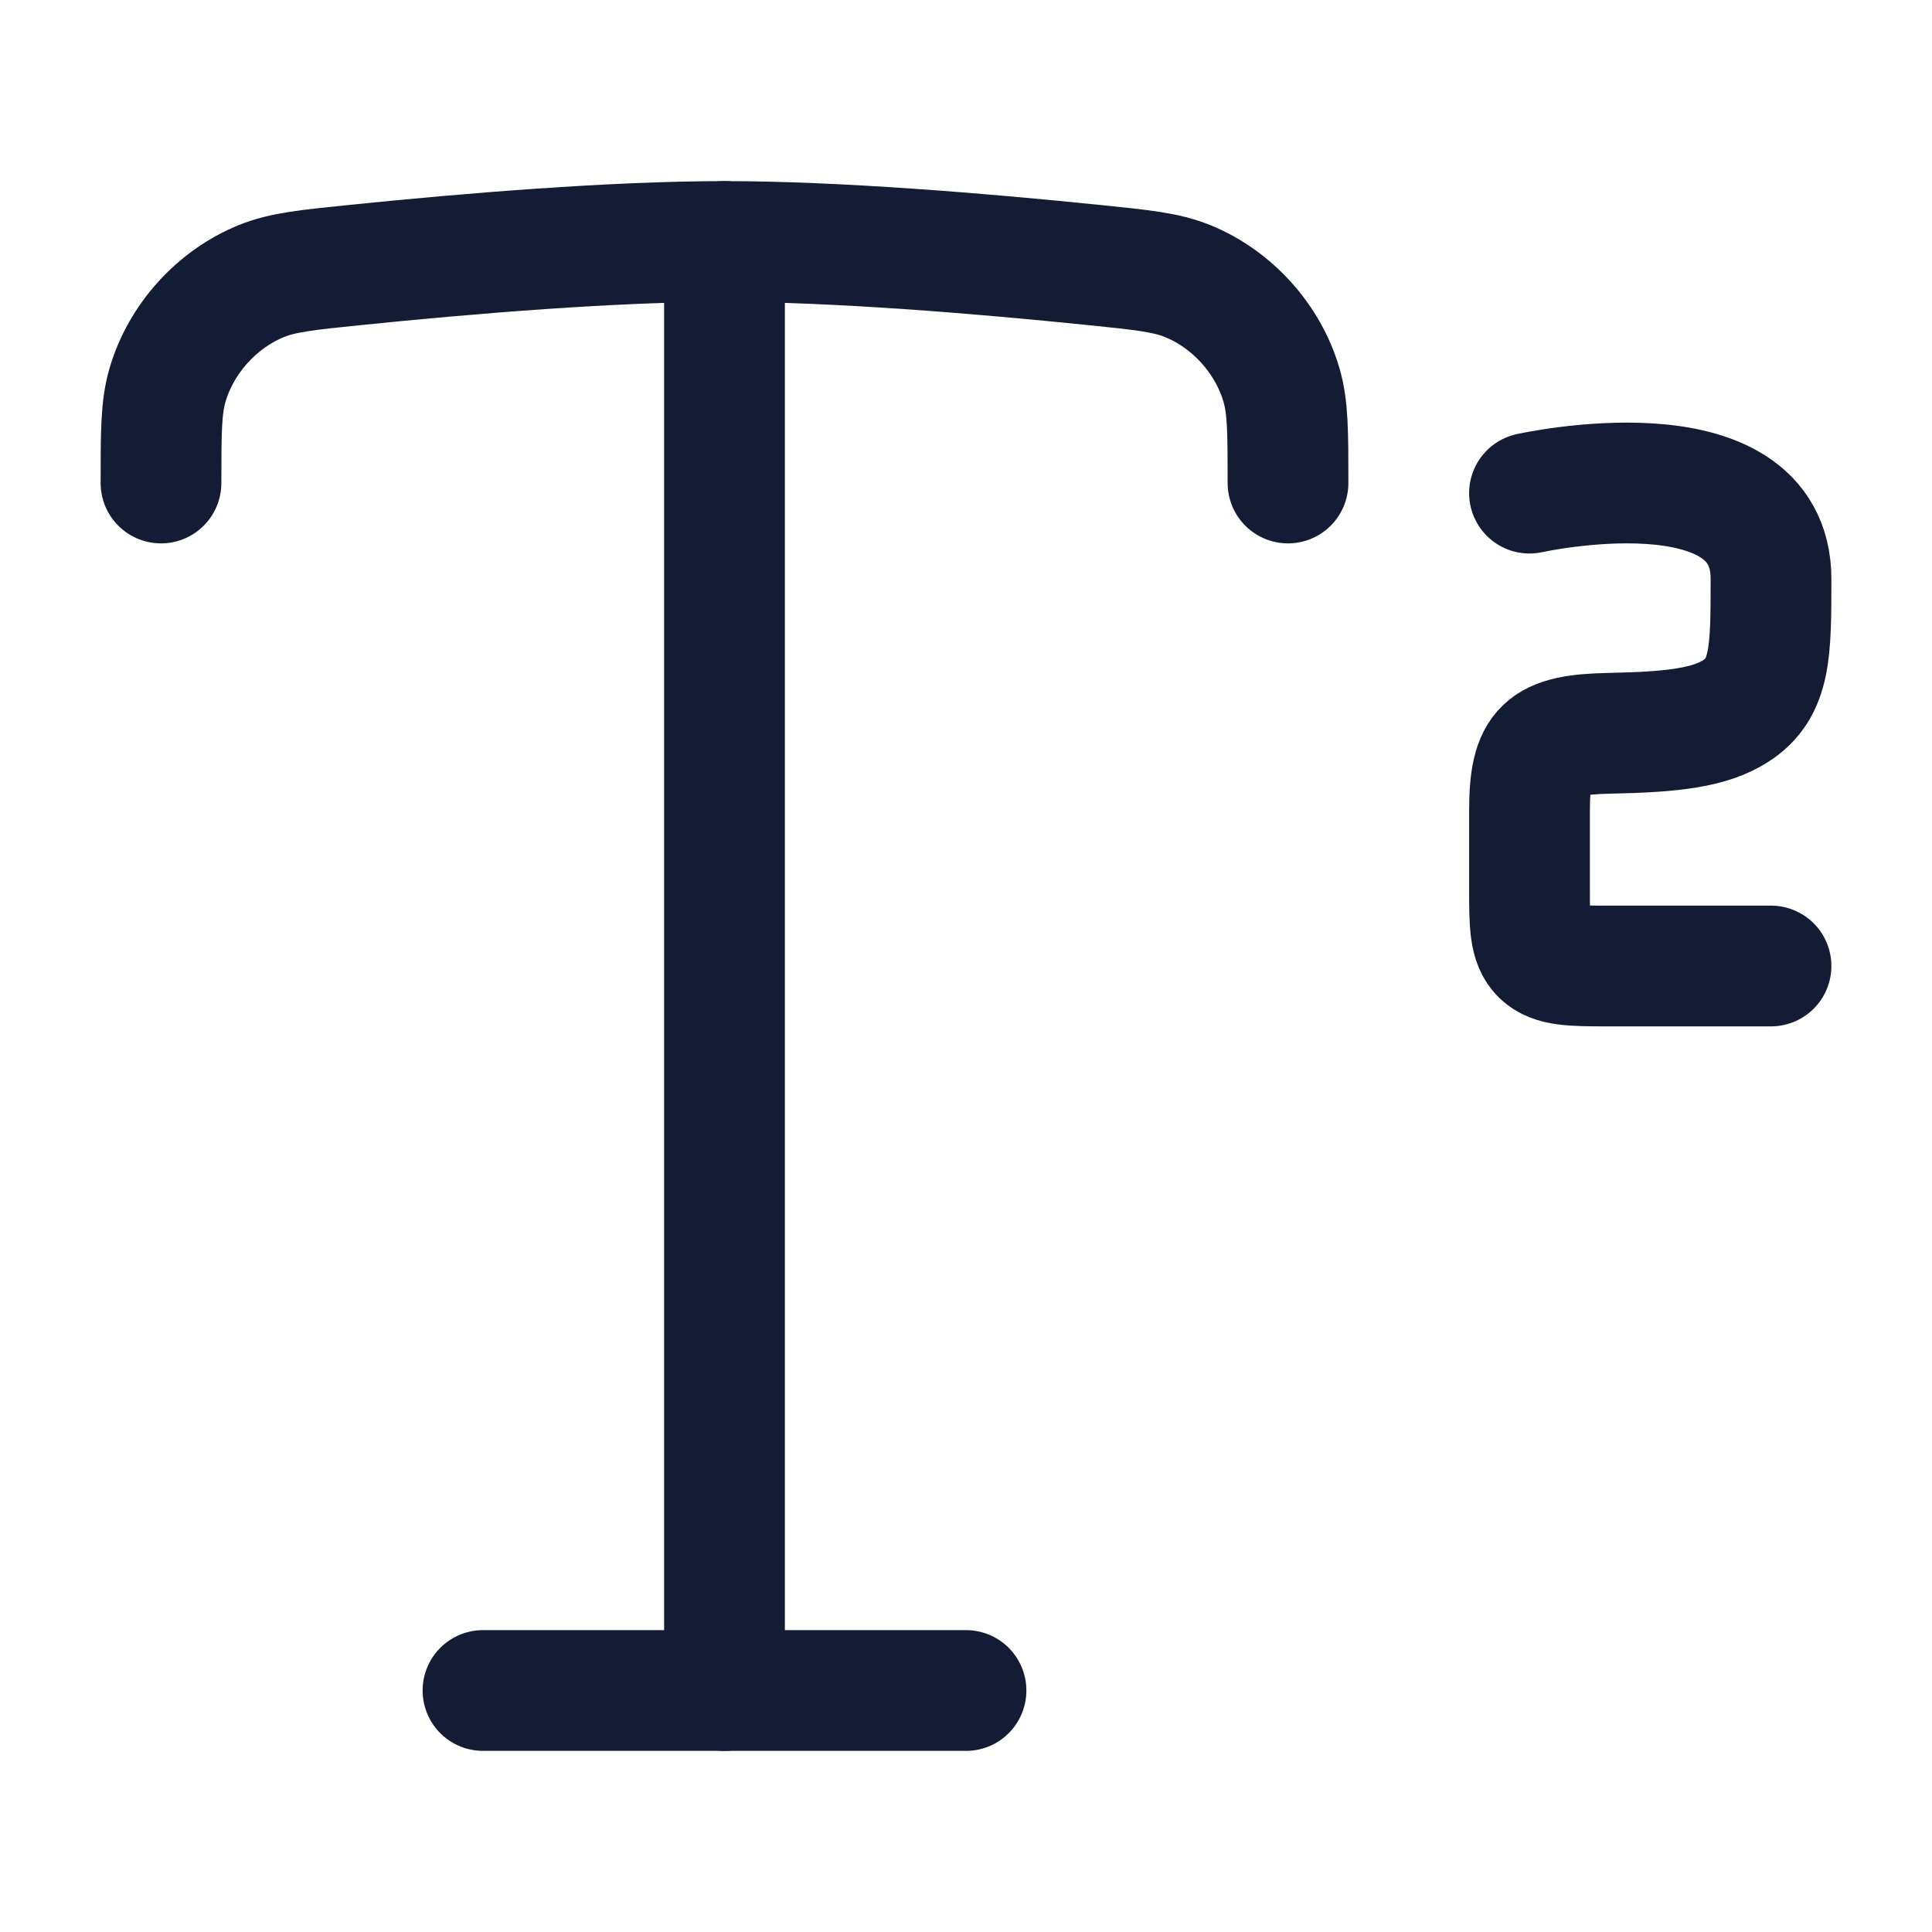 <svg width="24" height="24" viewBox="0 0 24 24" fill="none" xmlns="http://www.w3.org/2000/svg">
<path d="M12 21H6" stroke="#141B34" stroke-width="1.5" stroke-linecap="round" stroke-linejoin="round"/>
<path d="M9.75 3C9.75 2.586 9.414 2.25 9 2.25C8.586 2.25 8.25 2.586 8.25 3H9.75ZM8.25 21C8.25 21.414 8.586 21.75 9 21.75C9.414 21.75 9.75 21.414 9.75 21H8.25ZM8.25 3V21H9.75V3H8.25Z" fill="#141B34"/>
<path d="M16 6C16 5.372 16 5.058 15.919 4.783C15.752 4.21 15.307 3.717 14.754 3.492C14.489 3.384 14.188 3.353 13.588 3.292C12.169 3.147 10.387 3 9 3C7.613 3 5.83 3.147 4.412 3.292C3.812 3.353 3.511 3.384 3.246 3.492C2.693 3.717 2.248 4.21 2.081 4.783C2 5.058 2 5.372 2 6" stroke="#141B34" stroke-width="1.5" stroke-linecap="round"/>
<path d="M22 12H20C19.529 12 19.293 12 19.146 11.857C19 11.713 19 11.482 19 11.021V10.077C19 9.281 19.176 9.125 20 9.109C20.777 9.094 21.24 9.039 21.561 8.833C22 8.552 22 8.098 22 7.192C22 5.459 19 6.126 19 6.126" stroke="#141B34" stroke-width="1.5" stroke-linecap="round" stroke-linejoin="round"/>
</svg>
